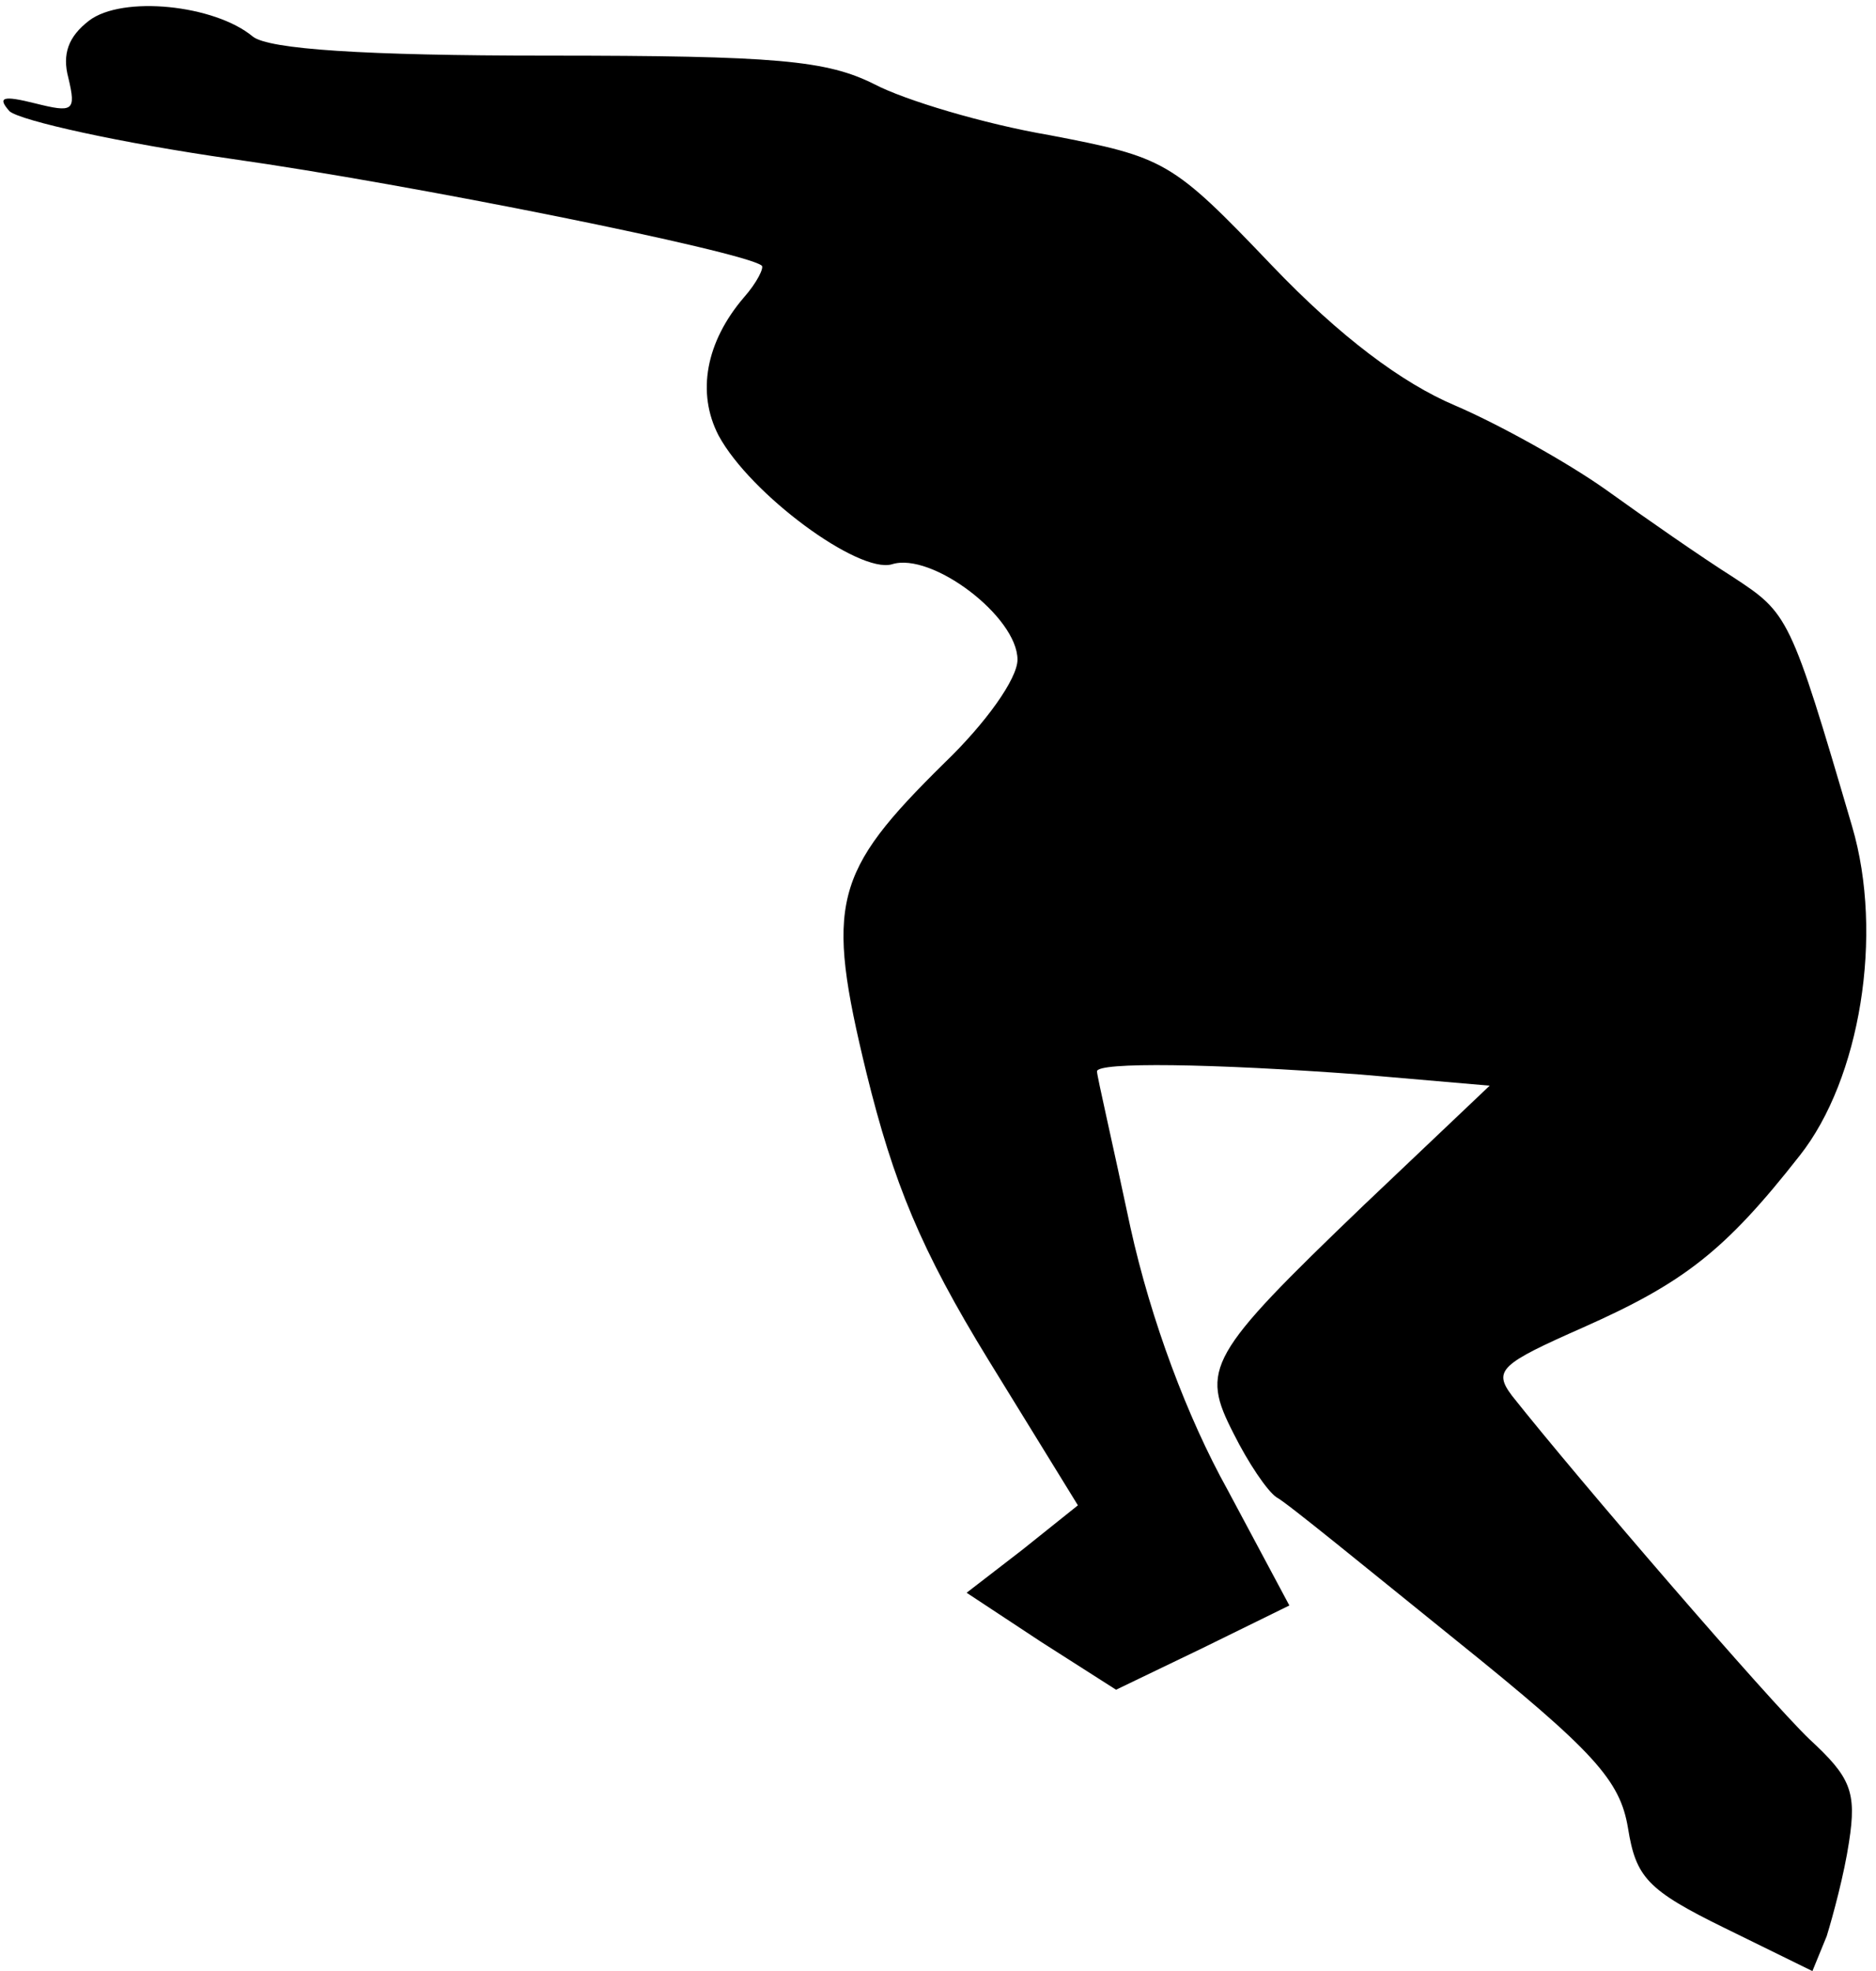 <?xml version="1.0" standalone="no"?>
<!DOCTYPE svg PUBLIC "-//W3C//DTD SVG 20010904//EN"
 "http://www.w3.org/TR/2001/REC-SVG-20010904/DTD/svg10.dtd">
<svg version="1.0" xmlns="http://www.w3.org/2000/svg"
 width="118pt" height="124pt" viewBox="0 0 118 124"
 preserveAspectRatio="xMidYMid meet">
<g transform="translate(0,124) scale(0.1,-0.1)"
fill="#000000" stroke="none">
<path fill="#000000" stroke="none" d="M56 1227 c-13 -10 -17 -21 -13 -36 5
-21 3 -22 -21 -16 -20 5 -24 4 -16 -5 7 -6 70 -20 140 -30 113 -16 321 -58
333 -67 2 -1 -3 -11 -11 -20 -24 -28 -30 -60 -16 -87 20 -37 88 -87 109 -81
25 8 79 -33 79 -60 0 -12 -20 -40 -46 -65 -70 -69 -75 -88 -49 -195 17 -69 34
-111 77 -181 l56 -91 -35 -28 -35 -27 47 -31 47 -30 54 26 55 27 -39 73 c-25
45 -48 106 -61 165 -11 52 -21 95 -21 98 0 6 72 5 166 -2 l81 -7 -79 -75 c-99
-95 -103 -103 -82 -144 9 -18 21 -36 27 -40 6 -3 56 -44 113 -90 87 -70 103
-88 108 -118 5 -31 12 -39 61 -63 l55 -27 9 22 c4 13 11 39 14 59 5 32 1 41
-25 65 -26 25 -145 163 -187 216 -12 16 -7 20 45 43 63 28 89 48 136 108 38
48 53 139 33 207 -39 133 -40 134 -75 157 -19 12 -55 37 -80 55 -24 17 -67 41
-95 53 -33 14 -72 43 -115 88 -63 66 -67 68 -140 82 -41 7 -91 22 -110 32 -30
15 -61 18 -206 18 -115 0 -175 4 -185 12 -24 20 -82 26 -103 10z"/>
</g>
</svg>
